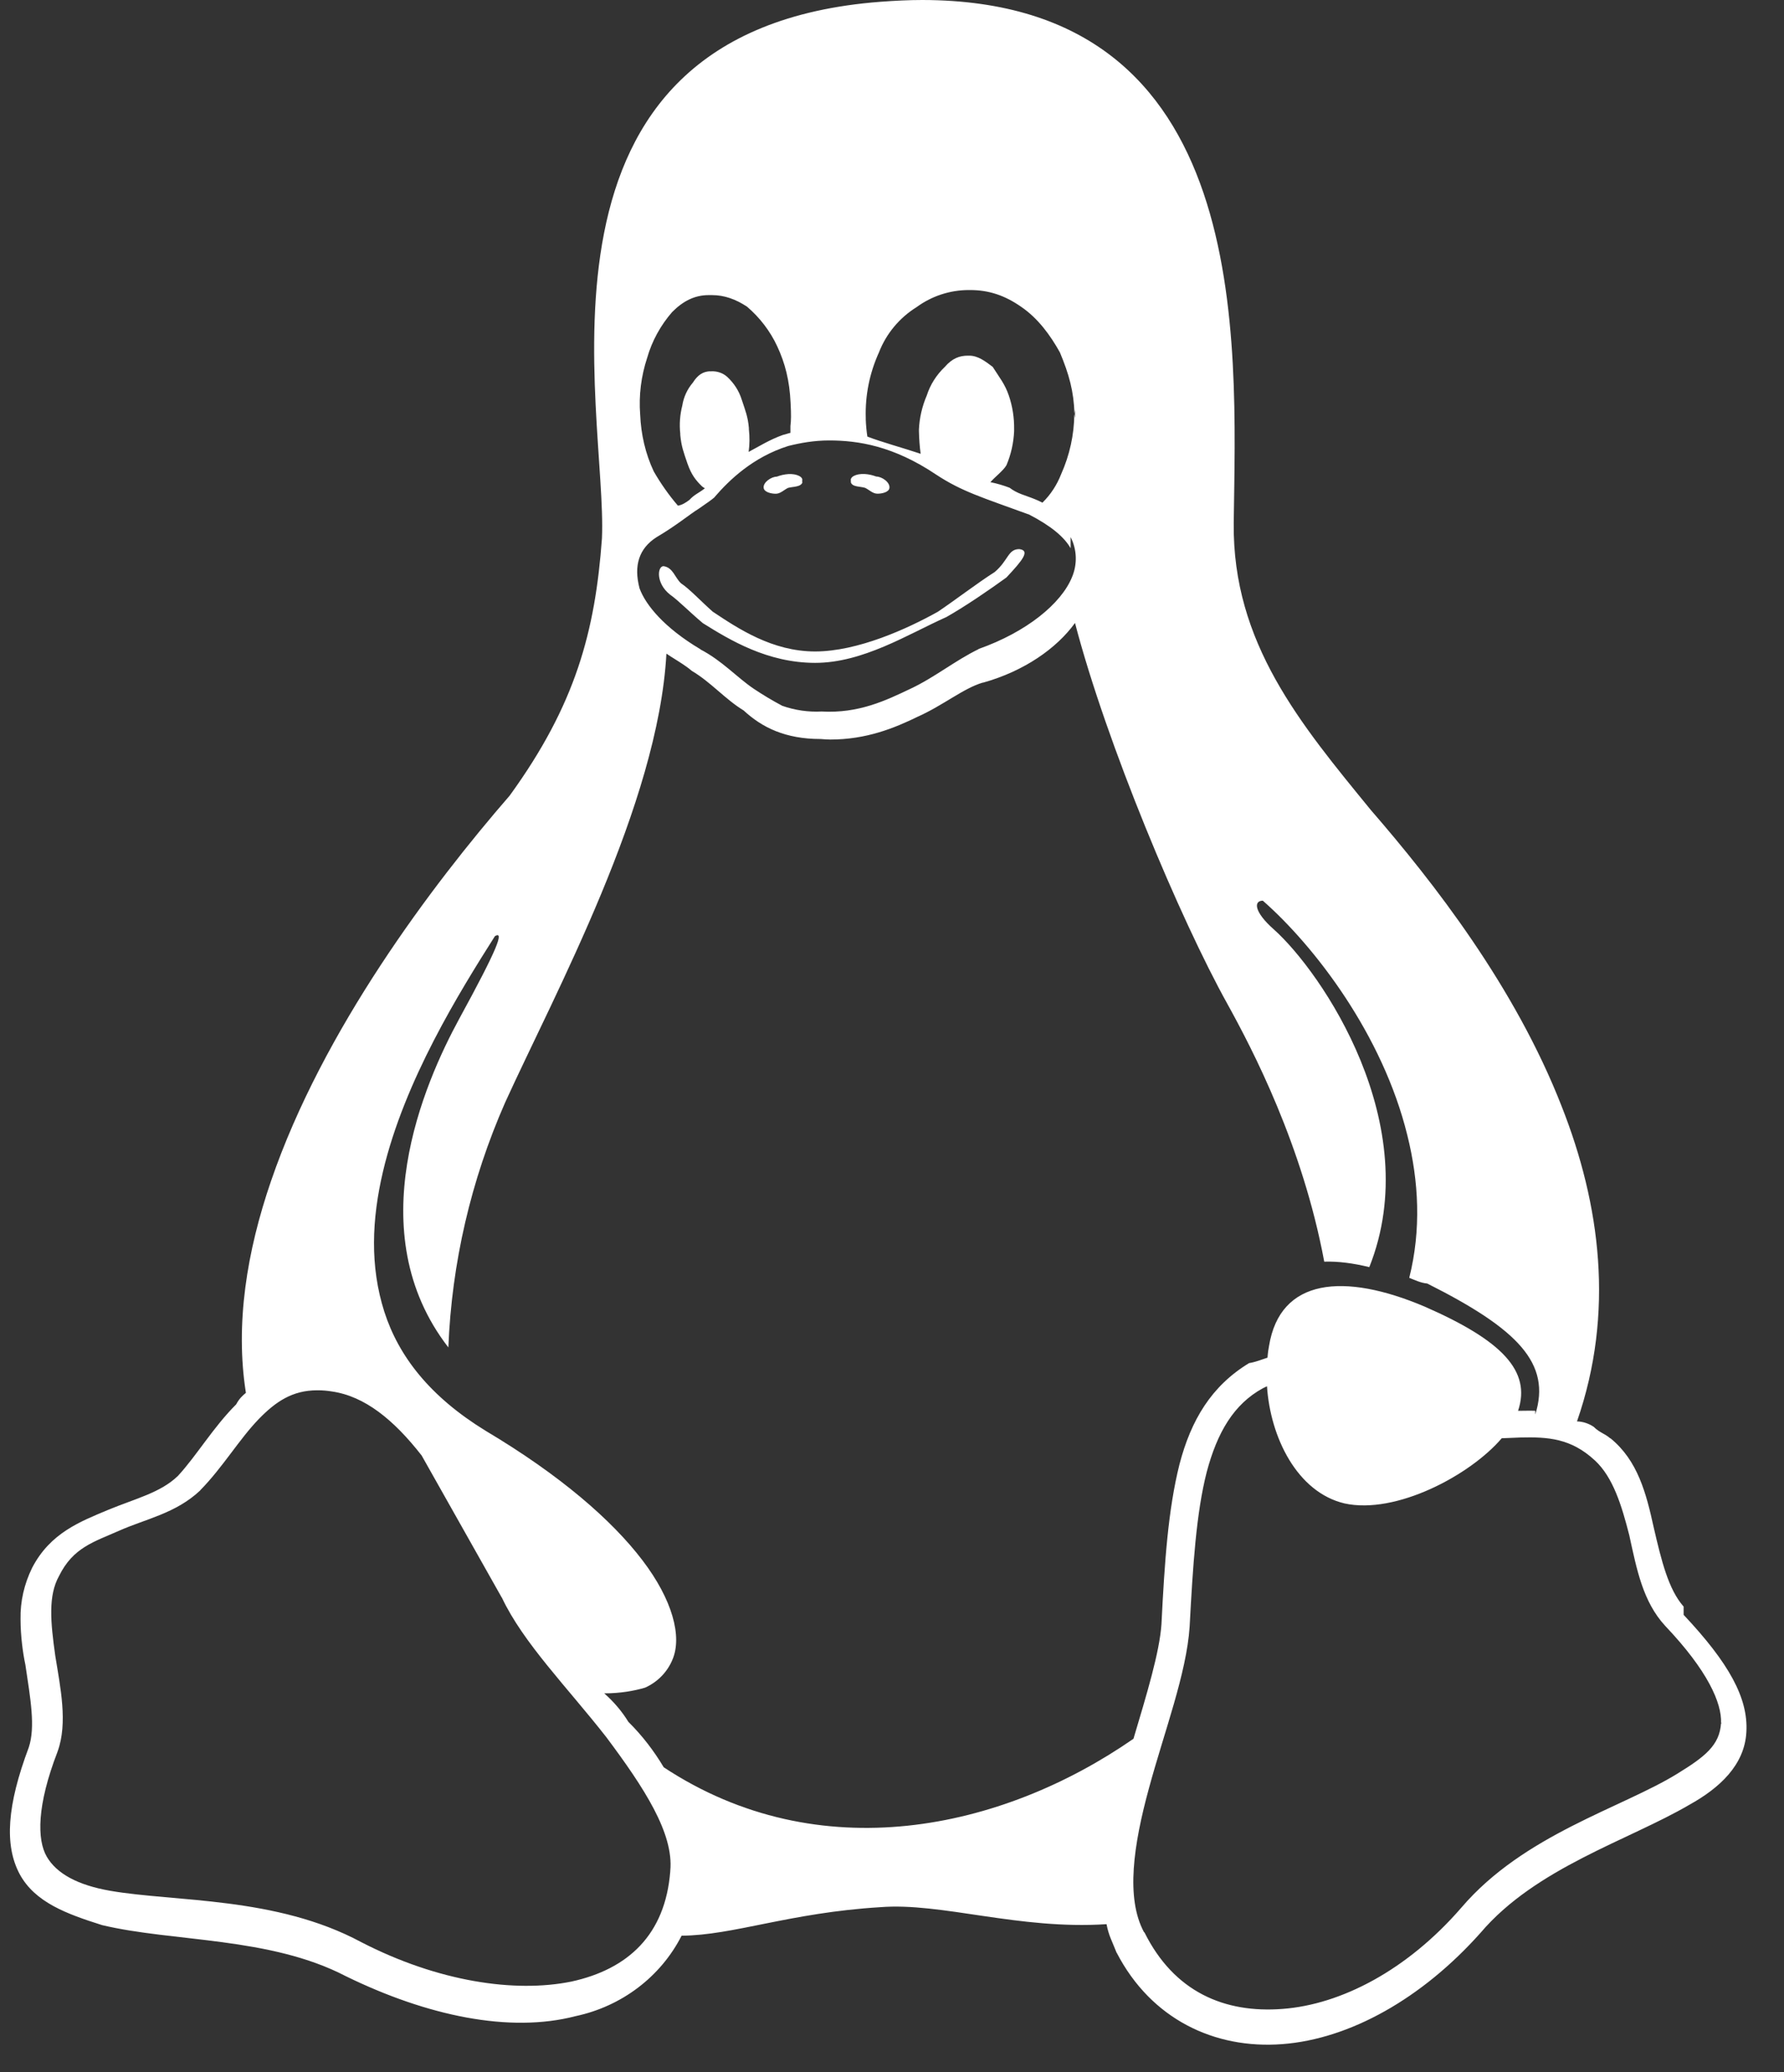 <svg width="31" height="36" viewBox="0 0 31 36" fill="none" xmlns="http://www.w3.org/2000/svg">
<rect x="0" y="0" width="31" height="36" fill="#333333" stroke="none"/>
<path d="M16.029 0C15.792 0 15.548 0.012 15.298 0.031C8.847 0.524 10.558 7.145 10.46 9.352C10.342 10.97 10.002 12.244 8.856 13.823C7.505 15.379 5.61 17.893 4.711 20.514C4.287 21.746 4.085 23.007 4.273 24.198C4.213 24.248 4.157 24.299 4.104 24.398C3.707 24.794 3.418 25.287 3.093 25.64C2.79 25.934 2.353 26.035 1.877 26.232C1.399 26.433 0.873 26.63 0.558 27.239C0.421 27.518 0.351 27.821 0.357 28.129C0.357 28.423 0.398 28.722 0.441 28.922C0.529 29.513 0.618 30.001 0.5 30.358C0.122 31.364 0.074 32.054 0.34 32.556C0.606 33.05 1.157 33.25 1.773 33.445C3.011 33.741 4.688 33.645 6.008 34.332C7.421 35.023 8.856 35.325 10.001 35.027C10.803 34.857 11.481 34.342 11.844 33.629C12.74 33.624 13.721 33.23 15.293 33.134C16.36 33.048 17.695 33.529 19.228 33.429C19.266 33.629 19.324 33.723 19.402 33.923L19.406 33.928C20.003 35.079 21.105 35.603 22.282 35.513C23.458 35.424 24.711 34.719 25.726 33.58C26.689 32.447 28.295 31.975 29.355 31.355C29.886 31.061 30.315 30.661 30.346 30.093C30.381 29.501 30.042 28.891 29.256 28.055V27.911L29.252 27.907C28.992 27.611 28.87 27.115 28.736 26.536C28.606 25.943 28.458 25.373 27.985 24.988H27.98C27.89 24.908 27.793 24.889 27.693 24.788C27.608 24.732 27.509 24.697 27.403 24.694C28.061 22.802 27.806 20.92 27.139 19.227C26.326 17.14 24.904 15.322 23.82 14.072C22.605 12.584 21.415 11.175 21.438 9.086C21.479 5.901 21.799 0.009 16.029 0ZM16.836 5.039H16.856C17.181 5.039 17.46 5.131 17.747 5.332C18.039 5.532 18.251 5.824 18.417 6.121C18.578 6.505 18.659 6.801 18.671 7.193C18.671 7.163 18.68 7.134 18.68 7.105V7.259C18.677 7.249 18.674 7.237 18.674 7.228L18.668 7.193C18.665 7.552 18.587 7.908 18.439 8.238C18.367 8.423 18.257 8.593 18.114 8.733C18.069 8.71 18.027 8.689 17.979 8.671C17.819 8.605 17.676 8.577 17.544 8.474C17.436 8.433 17.323 8.399 17.21 8.377C17.285 8.289 17.431 8.18 17.488 8.084C17.569 7.894 17.613 7.693 17.622 7.489V7.461C17.625 7.261 17.595 7.06 17.529 6.869C17.46 6.669 17.375 6.571 17.25 6.374C17.122 6.277 16.995 6.179 16.842 6.179H16.818C16.676 6.179 16.549 6.223 16.418 6.374C16.273 6.513 16.165 6.681 16.105 6.869C16.024 7.057 15.977 7.259 15.968 7.461V7.489C15.971 7.621 15.98 7.754 15.998 7.884C15.704 7.785 15.33 7.684 15.072 7.585C15.057 7.489 15.048 7.39 15.044 7.29V7.261C15.032 6.87 15.11 6.482 15.273 6.123C15.399 5.799 15.627 5.522 15.93 5.334C16.191 5.143 16.508 5.039 16.836 5.039ZM12.316 5.127H12.371C12.587 5.127 12.783 5.198 12.98 5.327C13.203 5.517 13.383 5.753 13.505 6.015C13.642 6.309 13.72 6.608 13.738 7.002V7.008C13.749 7.206 13.747 7.305 13.735 7.401V7.52C13.689 7.53 13.65 7.547 13.608 7.555C13.376 7.637 13.19 7.755 13.009 7.851C13.027 7.72 13.028 7.586 13.013 7.456V7.434C12.995 7.237 12.954 7.14 12.888 6.941C12.841 6.79 12.754 6.656 12.635 6.546C12.56 6.479 12.459 6.445 12.355 6.451H12.323C12.215 6.46 12.125 6.512 12.04 6.647C11.942 6.761 11.879 6.9 11.856 7.046C11.815 7.206 11.803 7.37 11.821 7.536V7.557C11.84 7.757 11.878 7.854 11.945 8.051C12.014 8.25 12.093 8.347 12.197 8.448C12.213 8.461 12.229 8.474 12.249 8.483C12.142 8.568 12.07 8.587 11.98 8.685C11.924 8.726 11.858 8.773 11.78 8.785C11.621 8.6 11.481 8.4 11.36 8.19C11.214 7.88 11.138 7.542 11.124 7.203C11.098 6.869 11.141 6.534 11.246 6.215C11.33 5.923 11.478 5.654 11.678 5.423C11.873 5.226 12.075 5.127 12.316 5.127ZM14.408 7.652C14.913 7.652 15.525 7.748 16.262 8.242C16.71 8.538 17.061 8.64 17.869 8.935H17.874C18.263 9.136 18.492 9.328 18.604 9.525V9.331C18.715 9.549 18.723 9.802 18.628 10.027C18.44 10.487 17.84 10.98 17.004 11.275V11.278C16.595 11.477 16.239 11.77 15.821 11.966C15.4 12.166 14.924 12.398 14.277 12.361C14.045 12.373 13.811 12.339 13.593 12.262C13.425 12.173 13.261 12.075 13.102 11.969C12.804 11.769 12.548 11.477 12.168 11.281V11.273H12.16C11.55 10.909 11.22 10.515 11.113 10.221C11.008 9.824 11.105 9.527 11.408 9.333C11.75 9.133 11.988 8.932 12.145 8.836C12.304 8.726 12.363 8.685 12.413 8.642H12.416V8.637C12.674 8.338 13.082 7.943 13.697 7.748C13.909 7.695 14.146 7.652 14.408 7.652ZM18.68 10.823C19.228 12.92 20.507 15.966 21.329 17.443C21.766 18.234 22.634 19.899 23.011 21.919C23.249 21.911 23.513 21.945 23.794 22.014C24.78 19.54 22.961 16.882 22.132 16.144C21.795 15.846 21.778 15.648 21.944 15.648C22.843 16.438 24.027 17.975 24.456 19.728C24.653 20.52 24.699 21.362 24.488 22.2C24.591 22.241 24.694 22.29 24.801 22.299C26.376 23.09 26.958 23.687 26.678 24.574V24.51C26.585 24.506 26.495 24.51 26.402 24.51H26.379C26.61 23.819 26.102 23.289 24.754 22.699C23.358 22.107 22.242 22.201 22.051 23.387C22.04 23.451 22.033 23.485 22.025 23.587C21.921 23.621 21.813 23.665 21.706 23.681C21.05 24.078 20.696 24.672 20.496 25.438C20.297 26.227 20.236 27.149 20.183 28.204V28.209C20.151 28.703 19.922 29.449 19.696 30.208C17.407 31.795 14.233 32.484 11.533 30.703C11.363 30.417 11.157 30.149 10.919 29.914C10.806 29.729 10.663 29.563 10.5 29.419C10.777 29.419 11.015 29.377 11.209 29.32C11.431 29.221 11.601 29.042 11.688 28.826C11.853 28.431 11.688 27.794 11.162 27.105C10.636 26.414 9.741 25.632 8.433 24.854C7.472 24.263 6.928 23.566 6.678 22.788C6.426 21.997 6.46 21.182 6.655 20.353C7.029 18.769 7.988 17.23 8.6 16.264C8.763 16.168 8.656 16.463 7.977 17.705C7.373 18.817 6.236 21.401 7.791 23.409C7.849 21.945 8.184 20.501 8.778 19.153C9.639 17.261 11.438 13.967 11.58 11.356C11.653 11.409 11.911 11.556 12.021 11.655C12.354 11.852 12.601 12.148 12.922 12.343C13.244 12.641 13.65 12.839 14.259 12.839C14.318 12.843 14.373 12.848 14.428 12.848C15.055 12.848 15.54 12.65 15.948 12.451C16.391 12.253 16.743 11.957 17.077 11.859H17.085C17.798 11.659 18.361 11.264 18.68 10.823ZM22.016 24.081C22.073 24.971 22.54 25.924 23.362 26.119C24.259 26.317 25.551 25.626 26.095 24.987L26.417 24.974C26.898 24.962 27.298 24.988 27.71 25.369L27.715 25.373C28.032 25.668 28.18 26.159 28.311 26.67C28.441 27.263 28.546 27.824 28.936 28.247C29.677 29.027 29.92 29.588 29.906 29.934L29.911 29.926V29.952L29.906 29.934C29.883 30.322 29.624 30.521 29.146 30.815C28.185 31.409 26.482 31.869 25.396 33.139C24.453 34.229 23.304 34.824 22.289 34.901C21.276 34.98 20.401 34.605 19.887 33.572L19.879 33.568C19.559 32.974 19.696 32.051 19.965 31.067C20.233 30.078 20.618 29.076 20.672 28.258C20.728 27.201 20.787 26.282 20.969 25.573C21.152 24.885 21.439 24.393 21.947 24.117L22.016 24.084V24.081ZM5.511 24.154H5.526C5.607 24.154 5.686 24.161 5.766 24.174C6.339 24.256 6.843 24.667 7.327 25.287L8.716 27.75L8.72 27.754C9.091 28.543 9.871 29.329 10.535 30.179C11.197 31.064 11.71 31.853 11.647 32.502V32.511C11.56 33.612 10.916 34.21 9.93 34.426C8.946 34.626 7.611 34.429 6.275 33.74C4.798 32.946 3.043 33.045 1.915 32.849C1.352 32.751 0.983 32.551 0.812 32.255C0.642 31.961 0.639 31.366 0.999 30.435V30.43L1.002 30.426C1.181 29.931 1.048 29.311 0.961 28.77C0.877 28.176 0.835 27.72 1.027 27.378C1.271 26.884 1.631 26.788 2.078 26.59C2.529 26.39 3.057 26.291 3.476 25.896H3.479V25.891C3.87 25.494 4.158 25.002 4.499 24.651C4.789 24.353 5.079 24.154 5.511 24.154ZM16.436 10.724C15.773 11.022 14.994 11.516 14.165 11.516C13.338 11.516 12.685 11.121 12.213 10.826C11.977 10.628 11.786 10.43 11.643 10.33C11.392 10.132 11.423 9.836 11.53 9.836C11.696 9.86 11.727 10.036 11.834 10.134C11.98 10.231 12.162 10.428 12.384 10.626C12.829 10.922 13.422 11.318 14.164 11.318C14.904 11.318 15.771 10.922 16.297 10.628C16.595 10.428 16.977 10.134 17.286 9.937C17.524 9.734 17.514 9.54 17.712 9.54C17.909 9.564 17.764 9.738 17.488 10.033C17.212 10.233 16.784 10.529 16.435 10.726V10.724H16.436ZM14.785 8.38V8.347C14.776 8.319 14.805 8.285 14.829 8.273C14.942 8.21 15.104 8.233 15.226 8.279C15.322 8.279 15.47 8.378 15.455 8.479C15.446 8.551 15.325 8.577 15.249 8.577C15.165 8.577 15.109 8.513 15.034 8.476C14.954 8.449 14.811 8.464 14.785 8.38ZM13.944 8.38C13.914 8.466 13.772 8.452 13.691 8.477C13.619 8.514 13.56 8.578 13.479 8.578C13.401 8.578 13.279 8.55 13.27 8.477C13.256 8.38 13.404 8.281 13.498 8.281C13.622 8.235 13.779 8.211 13.894 8.273C13.923 8.287 13.949 8.318 13.94 8.347V8.378H13.944V8.38Z" fill="white"/>
</svg>

